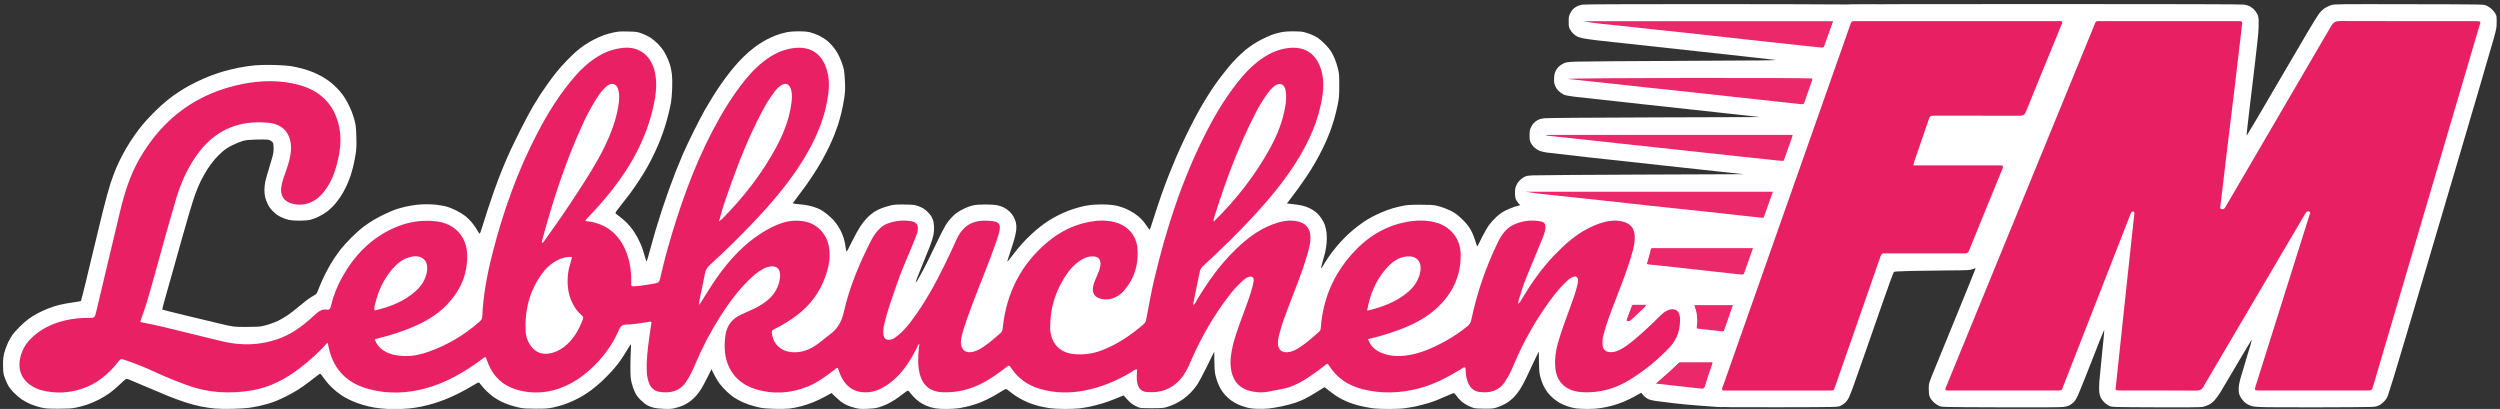 <?xml version="1.0" encoding="UTF-8"?>
<!-- Generated by Pixelmator Pro 3.5.11 -->
<svg width="4860" height="795" viewBox="0 0 4860 795" xmlns="http://www.w3.org/2000/svg">
    <rect x="0" y="0" width="4860" height="795" fill="#333333" stroke="none"/>
    <g id="FM-trail">
        <path id="FM-trail-outline" fill="#ffffff" fill-rule="evenodd" stroke="none" d="M 3231.866 688.486 L 3077.999 687.489 L 3044.001 656.619 L 3010.004 625.749 L 3010.002 518.963 C 3010 412.178 3010 412.178 3005.003 411.561 C 3002.255 411.222 2996.293 410.489 2991.753 409.932 C 2987.214 409.374 2979.459 408.242 2974.521 407.415 C 2969.148 406.515 2963.926 404.956 2961.52 403.533 C 2959.309 402.225 2955.85 399.431 2953.834 397.323 C 2951.818 395.215 2949.146 391.736 2947.897 389.591 C 2946.192 386.663 2945.518 383.65 2945.196 377.5 C 2944.896 371.791 2945.256 367.62 2946.385 363.736 C 2947.289 360.628 2949.71 356.025 2951.861 353.327 C 2953.982 350.667 2958.29 346.952 2961.435 345.072 C 2966.904 341.802 2967.725 341.621 2980.326 340.91 C 2987.571 340.502 3082.599 339.82 3191.499 339.397 L 3389.499 338.626 L 3272.236 325.928 C 3207.74 318.944 3123.591 309.767 3085.235 305.535 C 3046.88 301.304 3011.271 297.203 3006.105 296.423 C 3000.938 295.643 2994.346 293.923 2991.457 292.6 C 2988.567 291.277 2984.345 288.337 2982.075 286.067 C 2979.805 283.797 2976.946 279.88 2975.722 277.363 C 2973.889 273.592 2973.498 271.076 2973.498 263.064 C 2973.498 254.894 2973.881 252.522 2975.896 248.213 C 2977.215 245.393 2979.53 241.586 2981.041 239.754 C 2982.551 237.922 2986.088 235.171 2988.9 233.64 C 2992.595 231.629 2996.441 230.58 3002.756 229.861 C 3008.084 229.254 3091.539 228.616 3216.497 228.225 L 3421.497 227.585 L 3364.747 221.284 C 3333.534 217.818 3255.909 209.357 3192.247 202.482 C 3128.584 195.606 3069.104 189.049 3060.069 187.912 C 3047.698 186.354 3042.483 185.256 3038.945 183.464 C 3036.362 182.154 3032.197 179.032 3029.69 176.525 C 3026.785 173.621 3024.346 169.885 3022.968 166.228 C 3021.197 161.531 3020.876 158.933 3021.2 151.909 C 3021.514 145.095 3022.166 142.163 3024.364 137.67 C 3025.987 134.351 3028.893 130.568 3031.393 128.52 C 3033.737 126.599 3037.869 124.039 3040.575 122.831 C 3044.758 120.964 3048.21 120.516 3063.621 119.844 C 3073.59 119.409 3166.965 118.717 3271.121 118.307 C 3431.724 117.674 3458.9 117.367 3449.995 116.289 C 3444.22 115.59 3404.734 111.176 3362.247 106.48 C 3319.761 101.784 3249.336 94.12 3205.747 89.449 C 3162.158 84.778 3117.045 79.846 3105.494 78.488 C 3093.944 77.131 3081.119 75.286 3076.994 74.388 C 3072.869 73.491 3067.788 71.89 3065.703 70.831 C 3063.618 69.772 3060.119 67.113 3057.927 64.922 C 3055.736 62.731 3052.942 58.879 3051.719 56.362 C 3049.885 52.591 3049.494 50.075 3049.494 42.062 C 3049.494 33.893 3049.877 31.521 3051.892 27.212 C 3053.212 24.392 3055.526 20.585 3057.037 18.753 C 3058.547 16.921 3061.981 14.225 3064.668 12.763 C 3067.355 11.3 3072.465 9.631 3076.023 9.054 C 3080.397 8.344 3152.786 8 3299.493 7.993 C 3418.843 7.988 3546.531 8.281 3583.243 8.645 L 3649.993 9.307 L 3649.994 33.143 L 3649.994 56.979 L 3622.076 56.979 L 3594.158 56.98 L 3591.419 65.23 C 3589.913 69.767 3587.122 77.755 3585.218 82.98 C 3583.313 88.205 3580.41 95.76 3578.765 99.77 C 3576.848 104.445 3574 109.002 3570.825 112.476 C 3568.06 115.502 3563.585 119.01 3560.685 120.426 C 3557.831 121.819 3553.245 123.227 3550.495 123.555 C 3547.745 123.883 3544.912 124.331 3544.198 124.552 C 3543.359 124.812 3544.643 127.049 3547.832 130.88 C 3550.544 134.139 3553.549 138.862 3554.509 141.375 C 3555.913 145.052 3556.162 148.05 3555.784 156.713 C 3555.345 166.753 3554.858 168.832 3548.575 187.481 C 3544.869 198.481 3540.527 210.236 3538.926 213.604 C 3537.326 216.971 3534.253 221.49 3532.097 223.645 C 3529.942 225.801 3525.983 228.76 3523.299 230.22 C 3520.616 231.681 3516.188 233.411 3513.459 234.065 C 3510.73 234.719 3507.969 235.391 3507.323 235.558 C 3506.661 235.728 3507.562 237.36 3509.381 239.289 C 3511.159 241.174 3513.938 245.253 3515.555 248.353 C 3518.249 253.513 3518.491 254.812 3518.419 263.735 C 3518.345 272.993 3518.01 274.469 3511.733 293.198 C 3508.099 304.043 3503.28 316.855 3501.023 321.67 C 3498.165 327.77 3495.433 331.859 3492.012 335.156 C 3489.312 337.759 3485.392 340.749 3483.301 341.801 C 3481.21 342.853 3477.189 344.296 3474.367 345.007 C 3469.235 346.3 3469.235 346.3 3473.574 351.627 C 3476.047 354.663 3478.577 359.189 3479.457 362.15 C 3480.305 365.007 3481 370.093 3481 373.451 C 3481 378.109 3479.845 382.987 3476.132 394.019 C 3473.454 401.974 3469.157 414.107 3466.582 420.982 C 3464.007 427.857 3460.46 435.908 3458.7 438.873 C 3456.941 441.838 3453.324 445.999 3450.664 448.121 C 3447.514 450.633 3443.33 452.705 3438.664 454.063 C 3434.724 455.211 3430.903 456.336 3430.172 456.565 C 3429.261 456.85 3429.968 458.294 3432.417 461.156 C 3434.383 463.452 3436.979 467.372 3438.187 469.866 C 3439.708 473.008 3440.513 476.897 3440.809 482.533 C 3441.158 489.18 3440.764 492.292 3438.654 499.574 C 3437.234 504.474 3433.803 514.783 3431.029 522.483 C 3428.256 530.183 3424.203 540.127 3422.022 544.581 C 3419.535 549.659 3416.441 554.167 3413.724 556.672 C 3411.341 558.869 3408.673 561.075 3407.794 561.575 C 3406.367 562.387 3406.175 568.306 3405.981 617.483 C 3405.863 647.733 3405.529 675.971 3405.241 680.233 L 3404.718 687.983 L 3380.978 687.984 L 3357.238 687.984 L 3359.747 694.195 C 3361.983 699.732 3362.198 701.389 3361.723 709.445 C 3361.335 716.035 3360.188 721.6 3357.49 729.984 C 3355.454 736.309 3352.211 745.759 3350.283 750.984 C 3348.355 756.209 3345.559 763.072 3344.069 766.234 C 3341.361 771.984 3341.361 771.984 3352.267 771.984 C 3358.601 771.984 3363.033 772.376 3362.84 772.919 C 3362.656 773.433 3361.475 775.24 3360.215 776.934 C 3358.562 779.156 3358.284 780.123 3359.215 780.403 C 3359.926 780.616 3362.531 781.201 3365.007 781.702 C 3369.507 782.613 3369.507 782.613 3365.745 784.271 C 3363.677 785.183 3359.177 787.13 3355.746 788.596 C 3352.314 790.063 3348.832 791.371 3348.007 791.504 C 3347.182 791.637 3341.669 791.355 3335.756 790.879 C 3329.843 790.403 3315.082 789.331 3302.954 788.497 C 3290.825 787.663 3269.113 785.628 3254.704 783.973 C 3240.296 782.319 3224.055 780.287 3218.614 779.459 C 3213.173 778.632 3206.753 777.083 3204.346 776.019 C 3201.94 774.954 3197.771 771.825 3195.083 769.065 C 3192.383 766.294 3189.369 761.907 3188.351 759.267 C 3187.023 755.826 3186.506 751.825 3186.506 744.987 C 3186.506 736.298 3186.755 735.06 3189.426 730.487 C 3191.031 727.737 3196.656 721.289 3201.925 716.159 C 3207.194 711.028 3216.087 702.703 3221.686 697.658 L 3231.866 688.486 Z"/>
        <path id="path1" fill="#ea286a" stroke="none" d="M 3309.086 755.588 C 3308.705 755.59 3308.292 755.568 3307.846 755.516 C 3278.276 752.076 3248.626 748.946 3218.986 745.727 C 3233.326 732.176 3247.785 719.975 3261.225 706.625 C 3262.883 704.968 3265.164 704.087 3267.506 704.195 C 3288.096 704.195 3308.676 704.196 3328.916 704.195 C 3329.729 705.963 3329.729 707.996 3328.916 709.764 C 3324.156 723.237 3319.385 736.707 3314.605 750.174 C 3313.572 753.074 3312.77 755.563 3309.086 755.588 Z M 3347.979 644.18 C 3347.586 644.175 3347.172 644.145 3346.734 644.094 C 3332.204 642.364 3317.665 640.825 3303.145 639.096 C 3300.745 638.806 3296.964 639.016 3298.094 634.846 C 3301.884 620.846 3297.153 607.905 3293.953 594.725 C 3293.883 594.435 3294.093 594.084 3294.312 593.154 L 3369.893 593.123 C 3364.183 609.343 3358.725 624.625 3353.465 639.975 C 3352.406 643.046 3350.726 644.211 3347.979 644.18 Z M 3165.783 624.287 C 3162.403 624.287 3160.533 623.078 3161.863 619.508 C 3164.743 611.728 3167.864 604.018 3170.764 596.268 C 3171.674 593.878 3173.093 592.437 3175.863 592.467 C 3183.713 592.567 3191.513 592.518 3200.613 592.518 C 3197.613 597.698 3193.903 600.517 3190.703 603.607 C 3184.763 609.408 3178.603 614.967 3172.533 620.607 C 3170.603 622.417 3168.803 624.327 3165.783 624.287 Z M 3407.921 482.333 C 3407.671 484.653 3407.761 486.023 3407.352 487.213 C 3402.532 501.023 3397.532 514.783 3392.812 528.623 C 3391.422 532.683 3389.552 534.273 3384.873 533.744 C 3333.652 527.914 3282.412 522.335 3231.172 516.746 C 3223.232 515.876 3215.282 515.166 3207.342 514.327 C 3201.182 513.677 3200.872 513.327 3202.202 507.807 C 3203.832 501.027 3205.992 494.347 3207.261 487.497 C 3208.072 483.177 3210.261 482.257 3214.102 482.326 C 3223.102 482.476 3232.102 482.326 3241.102 482.326 L 3407.951 482.323 Z M 3447.76 372.782 C 3442.07 388.963 3436.64 404.273 3431.331 419.633 C 3430.091 423.233 3427.92 423.633 3424.4 423.263 C 3386.687 419.023 3348.967 414.891 3311.24 410.865 C 3277.48 407.245 3243.7 403.796 3209.94 400.147 C 3176.18 396.497 3142.45 392.638 3108.7 388.978 C 3074.95 385.319 3041.16 381.829 3007.4 378.22 C 2993.53 376.74 2979.669 375.151 2965.83 372.791 Z M 3006.358 262.36 L 3484.868 262.352 C 3486.608 265.412 3484.868 267.752 3484.008 270.152 C 3479.948 281.772 3475.852 293.382 3471.718 304.982 C 3468.839 313.052 3468.779 313.282 3460.638 312.462 C 3438.119 310.213 3415.638 307.773 3393.098 305.353 C 3365.298 302.36 3337.498 299.361 3309.698 296.355 L 3225.308 287.196 C 3198.168 284.257 3171.028 281.327 3143.888 278.408 C 3115.414 275.322 3086.951 272.229 3058.498 269.129 C 3040.988 267.239 3023.498 265.42 3005.948 263.57 Z M 3523.176 152.701 C 3523.676 154.303 3523.583 156.031 3522.916 157.571 C 3518.586 170.511 3513.916 183.351 3510.057 196.421 C 3508.467 201.751 3505.817 203.071 3500.697 202.422 C 3485.156 200.592 3469.587 199.112 3454.027 197.422 C 3426.24 194.403 3398.45 191.363 3370.656 188.304 C 3342.203 185.191 3313.75 182.088 3285.296 178.995 C 3257.826 175.996 3230.346 173.186 3202.886 170.217 C 3174.756 167.217 3146.646 164.028 3118.516 160.988 C 3095.056 158.449 3071.586 155.989 3047.426 153.429 C 3055.316 151.259 3512.156 150.701 3523.176 152.701 Z M 3563.854 41.23 C 3557.934 58.04 3552.494 73.341 3547.175 88.681 C 3545.905 92.321 3543.315 92.681 3540.075 92.361 C 3531.465 91.441 3522.845 90.671 3514.245 89.741 C 3472.245 85.202 3430.245 80.639 3388.244 76.053 C 3348.244 71.664 3308.244 67.115 3268.174 62.776 C 3228.474 58.466 3188.724 54.607 3149.054 50.018 C 3125.664 47.308 3102.054 45.948 3077.234 41.239 Z"/>
    </g>
    <g id="FM">
        <path id="FM-outline" fill="#ffffff" fill-rule="evenodd" stroke="none" d="M 3459.507 791.685 C 3362.434 791.861 3345.732 791.681 3341.007 790.41 C 3337.982 789.596 3333.032 787.419 3330.007 785.573 C 3326.645 783.522 3323.044 780.155 3320.744 776.913 C 3318.675 773.995 3316.486 769.781 3315.879 767.547 C 3315.261 765.27 3314.981 759.528 3315.242 754.485 C 3315.657 746.45 3316.621 742.802 3324.226 720.485 C 3328.912 706.734 3354.402 633.946 3380.87 558.733 C 3407.34 483.519 3452.132 356.394 3480.408 276.231 C 3508.685 196.068 3539.107 110.006 3548.013 84.981 C 3556.919 59.956 3565.549 36.221 3567.19 32.239 C 3568.934 28.005 3572.025 22.937 3574.631 20.039 C 3577.082 17.312 3581.429 13.944 3584.291 12.554 C 3587.152 11.165 3592.643 9.537 3596.493 8.938 C 3601.455 8.165 3712.989 7.854 3979.493 7.867 C 4235.931 7.881 4357.656 8.219 4362.294 8.932 C 4366.034 9.507 4370.892 10.894 4373.089 12.015 C 4375.286 13.136 4378.778 15.584 4380.851 17.456 C 4382.922 19.328 4385.923 23.246 4387.519 26.163 C 4390.02 30.735 4390.475 32.79 4390.817 41.07 C 4391.036 46.352 4390.704 56.927 4390.078 64.57 C 4389.453 72.213 4386.466 99.277 4383.44 124.713 C 4380.414 150.148 4375.478 191.549 4372.471 216.713 C 4369.463 241.877 4367.138 262.877 4367.304 263.38 C 4367.47 263.882 4376.858 248.582 4388.165 229.379 C 4399.472 210.177 4423.69 168.815 4441.983 137.465 C 4460.276 106.115 4481.718 69.587 4489.634 56.293 C 4497.548 42.998 4506.063 29.409 4508.555 26.095 C 4511.17 22.615 4515.655 18.352 4519.168 16.006 C 4522.515 13.771 4528.232 11.039 4531.873 9.934 C 4538.39 7.957 4540.762 7.93 4683.493 8.192 C 4828.493 8.458 4828.493 8.458 4833.414 10.728 C 4836.12 11.975 4840.224 14.545 4842.535 16.439 C 4844.845 18.331 4848.256 22.249 4850.114 25.145 C 4853.474 30.378 4853.494 30.478 4853.494 42.433 C 4853.494 53.995 4853.274 55.248 4847.796 74.958 C 4844.662 86.233 4831.28 132.248 4818.06 177.212 C 4804.839 222.177 4782.989 296.314 4769.506 341.961 C 4756.022 387.609 4733.082 465.237 4718.527 514.468 C 4703.974 563.699 4685.276 626.813 4676.978 654.72 C 4668.68 682.628 4657.893 718.537 4653.006 734.519 C 4648.121 750.501 4643.123 766.248 4641.902 769.512 C 4640.319 773.742 4638.074 777.054 4634.087 781.042 C 4630.276 784.853 4626.581 787.406 4622.5 789.049 C 4616.507 791.462 4616.507 791.462 4512.007 791.81 C 4454.532 792.001 4400.982 791.745 4393.007 791.24 C 4380.432 790.444 4377.679 789.949 4372.272 787.515 C 4368.322 785.736 4364.365 782.919 4361.471 779.825 C 4358.958 777.139 4355.805 772.585 4354.464 769.704 C 4352.521 765.53 4352.025 762.843 4352.022 756.467 C 4352.02 750.792 4352.868 745.27 4354.941 737.467 C 4356.549 731.417 4362.423 711.698 4367.995 693.647 C 4373.566 675.596 4377.985 660.429 4377.814 659.941 C 4377.644 659.454 4365.165 680.072 4350.084 705.761 C 4335.003 731.449 4319.928 756.923 4316.585 762.369 C 4313.242 767.814 4308.103 774.894 4305.165 778.101 C 4301.712 781.871 4297.647 785.001 4293.666 786.957 C 4290.278 788.62 4285.032 790.468 4282.007 791.064 C 4278.236 791.806 4249.626 792.04 4191.007 791.809 C 4105.507 791.471 4105.507 791.471 4100.007 788.844 C 4096.982 787.398 4092.632 784.248 4090.341 781.844 C 4088.049 779.439 4085.194 775.563 4083.995 773.232 C 4082.796 770.9 4081.433 765.95 4080.967 762.232 C 4080.473 758.297 4080.529 749.828 4081.1 741.971 C 4081.64 734.546 4084.098 709.346 4086.561 685.971 C 4089.025 662.596 4090.901 642.796 4090.731 641.971 C 4090.562 641.146 4086.483 650.476 4081.668 662.703 C 4076.853 674.931 4066.146 702.156 4057.875 723.204 C 4049.604 744.251 4041.069 765.26 4038.908 769.89 C 4036.476 775.102 4033.443 779.769 4030.948 782.143 C 4028.731 784.252 4025.16 786.874 4023.013 787.969 C 4020.865 789.065 4016.048 790.458 4012.307 791.065 C 4007.54 791.838 3970.98 792.064 3890.007 791.822 C 3774.507 791.477 3774.507 791.477 3768.947 788.869 C 3765.889 787.435 3761.098 783.973 3758.301 781.176 C 3755.321 778.196 3752.448 774.1 3751.361 771.284 C 3749.978 767.699 3749.506 763.808 3749.506 755.977 C 3749.506 745.477 3749.506 745.477 3759.678 720.477 C 3765.272 706.727 3785.867 656.372 3805.444 608.578 C 3825.021 560.783 3840.914 521.554 3840.761 521.401 C 3840.608 521.248 3837.788 522.094 3834.493 523.281 C 3828.771 525.341 3826.643 525.449 3787.002 525.695 C 3764.177 525.836 3731.451 526.3 3714.278 526.725 C 3688.58 527.361 3682.789 527.763 3681.553 528.999 C 3680.727 529.825 3672.394 552.434 3663.035 579.242 C 3653.675 606.05 3637.418 652.62 3626.907 682.732 C 3616.396 712.843 3605.335 744.23 3602.326 752.48 C 3599.317 760.73 3595.699 769.907 3594.287 772.874 C 3592.874 775.841 3589.938 780.049 3587.76 782.226 C 3585.584 784.403 3581.261 787.376 3578.155 788.832 C 3572.507 791.48 3572.507 791.48 3459.507 791.685 Z"/>
        <path id="FM-text" fill="#e91f64" stroke="none" d="M 4268.529 759.34 C 4268.271 759.342 4268.01 759.341 4267.746 759.338 C 4219.746 758.899 4171.746 759.1 4123.746 759.141 C 4110.106 759.141 4112.496 758.391 4113.506 748.531 C 4117.095 713.411 4120.946 678.321 4124.695 643.221 C 4127.661 615.414 4130.619 587.598 4133.572 559.771 C 4137.272 525.338 4140.988 490.904 4144.721 456.471 C 4146.151 443.231 4147.62 429.99 4149.02 416.75 C 4149.219 414.87 4150.02 412.51 4147.609 411.5 C 4144.689 410.3 4143.401 412.501 4142.391 414.711 C 4141.561 416.521 4140.861 418.4 4140.131 420.26 C 4097.366 529.72 4054.591 639.179 4011.807 748.633 C 4007.567 759.473 4009.987 759.123 3997.137 759.123 C 3928.81 759.124 3860.477 759.126 3792.137 759.127 C 3788.847 759.107 3785.517 759.776 3781.797 758.076 C 3781.627 753.926 3783.537 751.076 3784.797 748.076 C 3879.939 515.768 3975.134 283.479 4070.383 51.211 C 4075.053 39.821 4072.873 41.032 4085.383 41.021 C 4172.716 41.02 4260.049 41.019 4347.383 41.018 C 4348.383 41.018 4349.383 41.018 4350.383 41.018 C 4359.563 41.137 4359.384 41.126 4358.285 50.576 C 4353.286 92.576 4348.417 134.576 4343.387 176.576 C 4338.388 218.236 4333.238 259.877 4328.219 301.527 C 4324.219 334.587 4320.3 367.653 4316.461 400.727 C 4316.241 402.597 4315.029 405.037 4317.529 405.967 C 4320.029 406.897 4322.92 407.198 4324.811 404.578 C 4326.371 402.418 4327.609 400.036 4328.949 397.736 C 4396.581 282.169 4464.129 166.547 4531.594 50.873 C 4536.143 43.043 4541.034 40.793 4549.664 40.873 C 4636.324 41.192 4722.984 41.091 4809.664 41.039 C 4825.394 41.039 4822.542 41.409 4819.133 53.039 C 4750.717 285.087 4682.274 517.151 4613.805 749.232 C 4610.905 759.073 4610.917 759.123 4601.277 759.123 L 4393.277 759.127 C 4382.277 759.127 4382.275 759.076 4385.715 748.016 C 4419.9 639.435 4454.093 530.854 4488.291 422.273 C 4488.891 420.373 4489.47 418.465 4490.07 416.555 C 4490.67 414.645 4492.161 412.554 4489.561 411.404 C 4487.374 410.287 4484.703 410.853 4483.16 412.764 C 4481.616 414.932 4480.208 417.194 4478.941 419.535 C 4414.37 529.176 4349.805 638.824 4285.246 748.479 C 4285.059 748.753 4284.892 749.039 4284.746 749.338 C 4281.84 756.943 4276.531 759.283 4268.529 759.34 Z M 3353.047 759.268 C 3351.381 759.271 3349.702 759.135 3348.027 758.385 C 3346.947 754.385 3349.227 751.234 3350.387 747.934 C 3395.665 619.2 3440.995 490.488 3486.379 361.801 C 3522.657 258.827 3558.94 155.864 3595.225 52.91 C 3596.002 51.068 3596.67 49.181 3597.225 47.26 C 3598.225 42.6 3600.864 40.421 3605.744 41.061 C 3607.409 41.171 3609.079 41.169 3610.744 41.059 C 3740.077 41.056 3869.381 41.055 3998.654 41.053 C 4001.924 41.053 4005.274 40.444 4008.424 41.684 C 4010.174 44.244 4008.244 46.242 4007.424 48.242 C 3984.365 104.622 3961.126 160.944 3938.287 217.414 C 3935.817 223.524 3932.508 224.995 3926.418 224.975 C 3871.768 224.766 3817.118 224.846 3762.418 224.857 C 3752.038 224.858 3752.027 224.857 3748.627 234.717 C 3739.727 260.517 3730.848 286.323 3721.988 312.137 C 3721.168 314.857 3720.508 317.718 3719.508 321.508 L 3892.258 321.504 C 3894.868 324.594 3893.369 326.675 3892.539 328.705 C 3870.97 381.385 3849.24 434.005 3827.951 486.795 C 3825.552 492.735 3821.781 492.637 3817.031 492.627 C 3768.365 492.628 3719.698 492.628 3671.031 492.629 C 3669.035 492.795 3667.028 492.795 3665.031 492.629 C 3659.181 491.629 3656.961 494.629 3655.201 499.799 C 3644.872 530.029 3634.203 560.15 3623.684 590.32 C 3605.018 643.741 3586.375 697.16 3567.756 750.58 C 3564.666 759.45 3565.757 759.211 3556.027 759.211 C 3489.361 759.212 3422.694 759.214 3356.027 759.215 C 3355.041 759.215 3354.046 759.266 3353.047 759.268 Z"/>
    </g>
    <g id="Lebkuchen">
        <path id="Lebkuchen-outline" fill="#ffffff" fill-rule="evenodd" stroke="none" d="M 2501.726 395.499 C 2511.626 396.669 2518.141 397.459 2522.592 398.009 C 2527.042 398.56 2533.948 400.12 2537.937 401.477 C 2541.927 402.834 2547.51 405.37 2550.345 407.112 C 2553.181 408.855 2557.416 411.849 2559.758 413.766 C 2562.099 415.682 2566.118 420.414 2568.689 424.281 C 2571.259 428.147 2574.374 434.096 2575.609 437.5 C 2576.845 440.904 2578.306 447.72 2578.856 452.647 C 2579.502 458.436 2579.524 465.437 2578.916 472.435 C 2578.399 478.391 2577.054 486.916 2575.928 491.381 C 2574.801 495.845 2572.511 504.139 2570.838 509.811 C 2569.165 515.484 2568.129 520.434 2568.536 520.811 C 2568.943 521.189 2569.442 521.048 2569.645 520.498 C 2569.848 519.948 2572.836 514.998 2576.284 509.497 C 2579.733 503.997 2585.779 495.222 2589.721 489.997 C 2593.663 484.772 2600.759 476.222 2605.488 470.997 C 2610.218 465.772 2618.006 457.949 2622.795 453.614 C 2627.583 449.278 2634.876 443.17 2639.001 440.041 C 2643.126 436.911 2649.2 432.551 2652.5 430.351 C 2655.801 428.151 2662.325 424.29 2667 421.771 C 2671.676 419.252 2680.371 415.117 2686.325 412.581 C 2692.278 410.045 2701.627 406.64 2707.099 405.014 C 2712.572 403.388 2721.786 401.144 2727.575 400.026 C 2736.269 398.348 2742.104 397.995 2761.093 397.994 C 2778.135 397.994 2786.079 398.403 2791.792 399.575 C 2796.031 400.444 2804 402.911 2809.5 405.056 C 2815 407.202 2822.388 410.653 2825.917 412.725 C 2829.447 414.797 2836.08 420.025 2840.657 424.342 C 2845.235 428.659 2851.078 434.959 2853.642 438.342 C 2856.206 441.725 2859.812 447.73 2861.656 451.686 C 2863.5 455.642 2866.18 462.617 2867.611 467.186 C 2869.041 471.754 2870.559 476.392 2870.983 477.492 C 2871.697 479.346 2871.873 479.272 2873.389 476.492 C 2874.289 474.842 2878.163 467.128 2881.998 459.349 C 2885.833 451.571 2891.598 441.671 2894.81 437.349 C 2898.022 433.028 2904.253 426.117 2908.657 421.992 C 2914.071 416.92 2919.582 412.958 2925.678 409.754 C 2930.636 407.149 2939.597 403.427 2945.591 401.484 C 2951.585 399.542 2960.753 397.449 2965.965 396.834 C 2971.387 396.195 2980.001 395.994 2986.101 396.364 C 2991.965 396.72 3000.295 397.915 3004.613 399.019 C 3008.931 400.123 3014.885 402.481 3017.844 404.258 C 3020.803 406.036 3024.969 409.46 3027.102 411.869 C 3029.234 414.277 3032.12 418.579 3033.515 421.429 C 3034.909 424.279 3036.328 428.962 3036.669 431.836 C 3037.009 434.709 3037.563 436.932 3037.899 436.775 C 3038.236 436.618 3041.884 434.086 3046.006 431.148 C 3050.128 428.21 3057.688 423.332 3062.805 420.307 C 3067.922 417.283 3075.841 413.059 3080.403 410.921 C 3084.964 408.784 3093.377 405.476 3099.098 403.571 C 3104.819 401.666 3113.491 399.293 3118.37 398.298 C 3124.052 397.138 3131.6 396.488 3139.37 396.488 C 3146.767 396.488 3154.743 397.143 3159.811 398.168 C 3164.944 399.206 3171.76 401.618 3177.64 404.478 C 3184.815 407.969 3188.708 410.658 3193.448 415.398 C 3197.972 419.921 3201.007 424.223 3204.259 430.718 C 3207.259 436.71 3209.199 442.228 3210.026 447.118 C 3210.834 451.896 3211.074 459.231 3210.708 467.987 C 3210.276 478.317 3209.443 484.23 3207.157 493.175 C 3205.514 499.604 3200.803 514.904 3196.688 527.175 C 3192.573 539.447 3184.622 561.637 3179.021 576.487 C 3173.419 591.337 3166.434 610.01 3163.499 617.983 C 3160.563 625.955 3158.341 632.657 3158.56 632.876 C 3158.779 633.095 3162.434 630.172 3166.684 626.381 C 3170.933 622.589 3180.506 613.695 3187.957 606.616 C 3195.407 599.536 3205.143 590.535 3209.591 586.613 C 3214.039 582.69 3220.033 578.2 3222.91 576.634 C 3225.787 575.068 3230.544 572.942 3233.481 571.909 C 3236.418 570.877 3241.934 569.549 3245.738 568.959 C 3250.456 568.227 3254.611 568.201 3258.814 568.878 C 3262.202 569.423 3267.904 571.268 3271.485 572.977 C 3275.066 574.686 3280.696 578.584 3283.997 581.64 C 3288.206 585.537 3291.044 589.329 3293.5 594.34 C 3295.694 598.817 3297.432 604.311 3298.154 609.053 C 3298.866 613.732 3299.069 621.559 3298.684 629.553 C 3298.343 636.666 3297.424 645.034 3296.644 648.149 C 3295.864 651.264 3294.213 656.889 3292.976 660.649 C 3291.739 664.409 3289.601 669.735 3288.225 672.485 C 3286.849 675.235 3283.448 680.86 3280.668 684.985 C 3277.889 689.11 3271.315 696.937 3266.06 702.378 C 3260.805 707.818 3251.848 716.491 3246.155 721.651 C 3240.463 726.811 3232.001 734.06 3227.353 737.759 C 3222.703 741.459 3213.636 748.18 3207.203 752.695 C 3200.77 757.209 3192.806 762.326 3189.506 764.065 C 3186.206 765.805 3180.131 769.16 3176.006 771.522 C 3171.882 773.884 3163.601 777.9 3157.606 780.447 C 3151.611 782.994 3141.936 786.422 3136.106 788.065 C 3130.277 789.708 3120.107 791.937 3113.507 793.02 C 3105.482 794.336 3096.695 794.988 3086.981 794.988 C 3078.991 794.989 3068.822 794.534 3064.382 793.977 C 3059.943 793.42 3052.371 791.633 3047.556 790.006 C 3042.741 788.379 3036.035 785.491 3032.654 783.589 C 3029.273 781.688 3023.448 777.598 3019.71 774.501 C 3015.972 771.403 3010.843 766.084 3008.313 762.68 C 3005.782 759.275 3001.955 752.775 2999.808 748.234 C 2997.661 743.693 2994.999 735.818 2993.894 730.734 C 2992.333 723.557 2991.842 717.242 2991.694 702.49 L 2991.505 683.49 L 2986.411 693.49 C 2983.61 698.99 2978.271 710.241 2974.549 718.491 C 2970.825 726.741 2965.533 737.766 2962.787 742.991 C 2960.041 748.216 2955.726 755.641 2953.198 759.491 C 2950.67 763.341 2945.655 769.456 2942.054 773.08 C 2938.453 776.704 2931.991 781.723 2927.695 784.232 C 2923.399 786.742 2915.974 790.077 2911.195 791.644 C 2903.103 794.297 2901.404 794.492 2886.416 794.492 C 2876.646 794.492 2868.397 793.993 2865.416 793.222 C 2862.716 792.523 2857.357 790.412 2853.507 788.531 C 2849.657 786.65 2844.031 782.896 2841.007 780.188 C 2837.982 777.481 2833.707 772.729 2831.506 769.628 C 2828.547 765.458 2826.986 764.082 2825.506 764.341 C 2824.406 764.534 2818.798 766.826 2813.044 769.435 C 2807.29 772.044 2798.29 775.885 2793.044 777.971 C 2787.799 780.057 2778.756 783.122 2772.95 784.782 C 2767.144 786.443 2758.144 788.717 2752.95 789.836 C 2747.756 790.955 2738.355 792.583 2732.06 793.455 C 2724.695 794.475 2713.355 795.041 2700.266 795.041 C 2689.076 795.041 2676.002 794.56 2671.213 793.973 C 2666.425 793.385 2658.19 792.031 2652.914 790.963 C 2647.637 789.896 2639.537 787.924 2634.914 786.583 C 2630.29 785.241 2622.776 782.544 2618.217 780.591 C 2613.658 778.637 2606.683 775.153 2602.717 772.848 C 2598.751 770.544 2591.981 765.922 2587.672 762.578 C 2583.363 759.234 2578.785 755.648 2577.499 754.61 L 2575.16 752.722 L 2571.711 754.61 C 2569.814 755.648 2563.367 759.613 2557.384 763.421 C 2551.401 767.229 2542.232 772.5 2537.007 775.135 C 2531.781 777.77 2522.781 781.468 2517.007 783.353 C 2511.232 785.238 2499.982 788.151 2492.007 789.826 C 2484.032 791.501 2472.63 793.416 2466.668 794.082 C 2460.263 794.798 2450.651 795.055 2443.168 794.71 C 2433.838 794.279 2428.139 793.439 2421.507 791.516 C 2416.557 790.081 2409.63 787.571 2406.113 785.939 C 2402.597 784.307 2396.918 780.973 2393.495 778.53 C 2390.071 776.087 2385.117 771.706 2382.485 768.794 C 2379.854 765.883 2376.214 761.19 2374.396 758.366 C 2372.578 755.541 2369.529 749.457 2367.62 744.845 C 2365.711 740.233 2363.409 732.644 2362.504 727.981 C 2361.416 722.369 2360.8 713.414 2360.683 701.501 L 2360.505 683.501 L 2346.727 711.501 C 2339.149 726.902 2330.385 743.304 2327.25 747.95 C 2324.115 752.597 2318.39 759.597 2314.528 763.505 C 2310.666 767.413 2304.132 773.003 2300.007 775.927 C 2295.882 778.851 2288.906 782.971 2284.507 785.083 C 2280.107 787.195 2272.946 789.953 2268.594 791.213 C 2261.399 793.295 2258.656 793.503 2238.323 793.503 C 2215.963 793.504 2215.963 793.504 2207.493 789.169 C 2200.586 785.634 2197.663 783.346 2191.65 776.768 L 2184.276 768.701 L 2169.391 774.777 C 2161.205 778.118 2149.107 782.447 2142.507 784.397 C 2135.907 786.346 2125.332 789.051 2119.007 790.407 C 2112.682 791.763 2103.137 793.352 2097.796 793.939 C 2092.455 794.526 2079.983 795.006 2070.081 795.006 C 2059.352 795.006 2047.515 794.381 2040.791 793.458 C 2034.585 792.607 2025.007 790.746 2019.507 789.323 C 2014.007 787.901 2006.235 785.448 2002.236 783.874 C 1998.237 782.3 1991.937 779.476 1988.236 777.599 C 1984.535 775.721 1978.581 772.292 1975.006 769.979 C 1971.431 767.665 1966.131 763.754 1963.229 761.289 C 1960.326 758.824 1957.132 756.592 1956.131 756.331 C 1955.027 756.042 1951.006 758.008 1945.909 761.33 C 1941.287 764.341 1932.675 769.362 1926.769 772.487 C 1920.864 775.612 1911.684 779.945 1906.369 782.116 C 1901.054 784.287 1891.711 787.373 1885.606 788.975 C 1879.502 790.577 1869.889 792.6 1864.246 793.471 C 1858.602 794.342 1847.722 795.064 1840.067 795.075 C 1832.413 795.085 1823.155 794.572 1819.493 793.935 C 1815.832 793.297 1810.25 791.993 1807.088 791.035 C 1803.927 790.078 1798.151 787.62 1794.253 785.571 C 1790.356 783.523 1784.387 779.332 1780.989 776.257 C 1777.591 773.182 1772.964 768.22 1770.706 765.23 C 1768.448 762.24 1766.027 759.573 1765.325 759.304 C 1764.624 759.035 1760.552 761.635 1756.278 765.084 C 1752.004 768.532 1744.789 773.783 1740.246 776.752 C 1735.703 779.722 1728.181 783.935 1723.53 786.114 C 1718.88 788.294 1711.572 791.011 1707.291 792.154 C 1702.024 793.559 1695.066 794.398 1685.776 794.749 C 1674.012 795.194 1670.7 794.958 1662.664 793.101 C 1657.505 791.909 1649.964 789.342 1645.906 787.398 C 1641.848 785.453 1636.498 782.25 1634.017 780.279 C 1631.536 778.308 1626.579 773.852 1623.002 770.376 L 1616.498 764.055 L 1604.63 770.635 C 1598.102 774.254 1587.304 779.401 1580.634 782.074 C 1573.964 784.746 1563.107 788.325 1556.507 790.026 C 1549.907 791.728 1540.007 793.616 1534.507 794.222 C 1528.526 794.882 1516.669 795.095 1505.007 794.753 C 1490.719 794.333 1482.898 793.618 1475.745 792.076 C 1470.377 790.918 1461.827 788.579 1456.745 786.878 C 1451.664 785.176 1443.907 781.976 1439.507 779.766 C 1435.107 777.556 1429.02 774.06 1425.982 771.998 C 1422.943 769.936 1416.98 765.002 1412.732 761.035 C 1408.483 757.067 1402.234 750.153 1398.845 745.669 C 1395.456 741.186 1390.542 733.064 1387.925 727.619 L 1383.167 717.721 L 1375.493 733.12 C 1371.272 741.589 1365.859 751.668 1363.465 755.518 C 1361.071 759.368 1356.951 765.093 1354.31 768.239 C 1351.668 771.385 1346.672 776.216 1343.208 778.975 C 1339.744 781.733 1333.669 785.535 1329.708 787.422 C 1325.747 789.309 1318.392 791.85 1313.364 793.068 C 1305.409 794.995 1302.419 795.214 1290.364 794.754 C 1282.37 794.449 1274.041 793.544 1270.679 792.615 C 1267.473 791.73 1262.387 789.839 1259.376 788.415 C 1256.068 786.85 1250.781 782.787 1246.017 778.15 C 1239.645 771.948 1237.353 768.848 1234.071 761.998 C 1231.807 757.273 1229.013 749.126 1227.758 743.591 C 1225.817 735.033 1225.506 730.821 1225.505 713.091 C 1225.505 701.778 1225.874 687.121 1226.325 680.521 C 1227.022 670.326 1226.939 668.746 1225.774 670.021 C 1225.019 670.846 1221.359 676.612 1217.64 682.835 C 1213.922 689.058 1208.116 698.012 1204.739 702.733 C 1201.363 707.454 1194.262 716.088 1188.961 721.919 C 1183.659 727.75 1174.862 736.631 1169.411 741.654 C 1163.96 746.677 1155.385 753.877 1150.354 757.654 C 1145.324 761.432 1137.58 766.68 1133.145 769.318 C 1128.711 771.955 1120.903 776.082 1115.795 778.489 C 1110.686 780.896 1101.908 784.455 1096.287 786.4 C 1090.666 788.344 1080.991 790.967 1074.787 792.229 C 1065.094 794.201 1060.481 794.524 1042.007 794.524 C 1025.416 794.524 1018.338 794.111 1011.007 792.713 C 1005.782 791.717 996.839 789.348 991.134 787.45 C 985.428 785.551 977.152 782.121 972.742 779.827 C 968.333 777.533 962.131 773.746 958.961 771.413 C 955.791 769.079 950.105 764.253 946.325 760.688 C 942.545 757.122 937.665 751.696 935.479 748.629 C 933.045 745.211 930.925 743.199 930.006 743.432 C 929.181 743.64 923.556 746.826 917.506 750.512 C 911.456 754.197 899.981 760.489 892.006 764.493 C 884.031 768.497 872.302 773.829 865.941 776.341 C 859.58 778.853 849.064 782.519 842.574 784.486 C 836.083 786.454 825.312 789.158 818.639 790.497 C 811.966 791.835 801.782 793.392 796.007 793.958 C 790.232 794.524 781.232 795.118 776.007 795.277 C 770.782 795.437 760.207 795.272 752.507 794.91 C 744.807 794.548 733.332 793.318 727.007 792.177 C 720.682 791.036 710.886 788.729 705.238 787.051 C 699.591 785.373 690.928 782.258 685.989 780.129 C 681.05 777.999 673.608 774.312 669.452 771.934 C 665.296 769.556 657.983 764.398 653.201 760.472 C 648.419 756.546 641.99 750.453 638.914 746.932 C 635.839 743.412 631.601 738.056 629.496 735.031 C 627.392 732.006 624.92 728.718 624.003 727.723 C 622.406 725.993 622.087 726.107 616.59 730.367 C 613.43 732.816 605.758 738.689 599.54 743.419 C 593.322 748.149 583.906 754.74 578.614 758.066 C 573.323 761.392 563.484 766.877 556.75 770.255 C 550.016 773.633 540.811 777.853 536.293 779.633 C 531.776 781.413 524.126 783.988 519.293 785.355 C 514.461 786.722 507.32 788.547 503.426 789.411 C 499.531 790.274 491.881 791.678 486.426 792.53 C 480.97 793.382 466.382 794.368 454.007 794.72 C 439.703 795.128 426.589 794.936 418.007 794.194 C 410.582 793.552 397.915 791.689 389.857 790.053 C 381.8 788.417 367.85 784.631 358.857 781.639 C 349.864 778.646 334.857 773.089 325.506 769.288 C 316.156 765.488 296.356 757.145 281.506 750.748 C 266.656 744.352 252.403 738.341 249.833 737.391 C 245.16 735.664 245.16 735.664 233.767 746.601 C 227.5 752.616 218.128 760.56 212.94 764.254 C 207.751 767.948 198.244 773.7 191.811 777.036 C 185.379 780.373 174.804 784.833 168.312 786.948 C 161.819 789.062 152.007 791.636 146.507 792.666 C 138.566 794.154 131.762 794.54 113.463 794.54 C 92.946 794.54 89.274 794.284 79.963 792.2 C 74.212 790.912 65.296 788.11 60.15 785.972 C 55.005 783.833 47.076 779.61 42.532 776.587 C 37.899 773.504 30.689 767.307 26.117 762.477 C 19.75 755.751 16.997 751.859 13.545 744.704 C 11.114 739.665 8.398 732.676 7.508 729.174 C 6.4 724.814 5.897 718.51 5.912 709.174 C 5.931 697.94 6.38 693.782 8.466 685.542 C 9.858 680.042 13.047 671.292 15.552 666.098 C 18.057 660.903 22.065 653.928 24.46 650.597 C 26.854 647.267 33.024 640.373 38.171 635.278 C 43.317 630.183 50.979 623.433 55.197 620.277 C 59.416 617.122 67.287 612.203 72.69 609.347 C 78.093 606.49 87.062 602.327 92.621 600.097 C 98.18 597.867 107.853 594.686 114.116 593.028 C 120.379 591.371 132.467 589.11 140.977 588.003 C 149.488 586.897 156.791 585.652 157.206 585.237 C 157.621 584.822 161.303 570.77 165.389 554.011 C 169.476 537.251 176.703 507.114 181.451 487.039 C 186.198 466.964 194.373 433.214 199.616 412.039 C 204.86 390.863 211.771 365.663 214.973 356.038 C 218.176 346.413 223.114 333.138 225.947 326.538 C 228.779 319.938 234.249 308.511 238.1 301.144 C 241.952 293.777 248.898 281.952 253.535 274.866 C 258.173 267.779 265.33 257.541 269.44 252.113 C 273.55 246.685 281.706 236.996 287.563 230.581 C 293.421 224.166 304.348 213.291 311.847 206.415 C 319.345 199.538 330.768 190.227 337.23 185.724 C 343.693 181.221 352.922 175.147 357.738 172.227 C 362.555 169.307 372.764 163.794 380.424 159.977 C 388.085 156.16 400.181 150.766 407.305 147.989 C 414.429 145.213 426.359 141.157 433.816 138.977 C 441.273 136.796 455.052 133.455 464.435 131.552 C 474.486 129.514 487.864 127.603 496.995 126.902 C 506.56 126.168 520.729 125.945 533.995 126.319 C 545.82 126.653 560.093 127.642 565.712 128.517 C 571.332 129.392 581.471 131.626 588.244 133.482 C 595.017 135.338 604.706 138.645 609.776 140.831 C 614.846 143.016 622.284 146.687 626.305 148.988 C 630.327 151.288 636.705 155.484 640.479 158.31 C 644.254 161.137 650.411 166.549 654.163 170.338 C 657.914 174.126 663.193 180.177 665.895 183.784 C 668.596 187.392 672.925 194.36 675.513 199.269 C 678.102 204.179 681.758 212.01 683.638 216.672 C 685.518 221.335 688.207 229.735 689.612 235.34 C 691.786 244.01 692.25 248.586 692.724 266.022 C 693.173 282.594 692.942 288.81 691.515 298.522 C 690.545 305.126 688.456 315.93 686.874 322.53 C 685.292 329.13 682.587 338.58 680.863 343.53 C 679.139 348.48 675.546 357.195 672.879 362.897 C 670.211 368.599 665.455 377.132 662.31 381.859 C 659.164 386.587 653.931 393.545 650.68 397.322 C 647.429 401.1 641.334 406.924 637.135 410.266 C 632.936 413.608 625 418.527 619.5 421.198 C 614 423.868 606.35 426.716 602.501 427.525 C 598.328 428.403 590.048 428.997 582.001 428.997 C 573.996 428.997 565.703 428.405 561.629 427.542 C 557.849 426.741 551.005 424.27 546.418 422.05 C 540.253 419.066 536.23 416.19 530.99 411.023 C 525.793 405.897 522.988 402.097 520.482 396.782 C 518.602 392.795 516.374 386.851 515.531 383.573 C 514.689 380.295 514.009 373.77 514.021 369.073 C 514.033 364.376 514.899 356.708 515.946 352.033 C 516.993 347.358 519.921 337.008 522.453 329.033 C 524.984 321.058 528.213 310.121 529.627 304.729 C 531.667 296.952 532.126 293.161 531.849 286.397 C 531.514 278.265 531.35 277.737 528.311 275.022 C 526.282 273.209 523.471 271.927 520.573 271.492 C 518.07 271.117 508.029 271.024 498.26 271.285 C 484.505 271.654 478.693 272.239 472.498 273.879 C 468.098 275.044 459.07 278.679 452.437 281.955 C 443.806 286.219 438.125 289.859 432.465 294.752 C 428.115 298.514 421.432 305.179 417.616 309.563 C 413.799 313.948 407.575 322.26 403.785 328.035 C 399.994 333.81 394.022 344.385 390.514 351.535 C 387.006 358.685 382.119 370.16 379.654 377.035 C 377.19 383.91 372.003 400.336 368.128 413.536 C 364.254 426.736 357.717 449.461 353.602 464.036 C 349.487 478.611 342.685 502.911 338.487 518.036 C 334.288 533.161 327.248 558.06 322.841 573.366 C 318.434 588.672 315.092 601.459 315.414 601.78 C 315.736 602.102 336.138 607.245 360.752 613.21 C 385.365 619.174 416.529 626.637 430.004 629.794 C 454.504 635.534 454.504 635.534 478.512 635.534 C 494.654 635.533 504.648 635.095 509.012 634.196 C 512.583 633.46 519.554 631.561 524.504 629.975 C 529.454 628.389 537.104 625.342 541.504 623.204 C 545.904 621.065 553.554 616.592 558.504 613.263 C 563.454 609.933 571.93 603.457 577.339 598.871 C 582.749 594.284 590.826 587.734 595.289 584.315 C 599.751 580.895 606.039 576.692 609.262 574.974 C 613.341 572.8 615.545 570.891 616.515 568.691 C 617.281 566.953 619.694 560.961 621.876 555.374 C 624.058 549.788 629.333 538.327 633.598 529.906 C 637.863 521.486 644.84 509.406 649.102 503.063 C 653.363 496.72 659.906 487.706 663.642 483.031 C 667.377 478.355 676.299 468.643 683.467 461.448 C 690.636 454.253 701.135 444.922 706.799 440.714 C 712.463 436.507 721.238 430.602 726.299 427.592 C 731.36 424.583 741.125 419.432 748 416.146 C 754.875 412.86 764.361 408.829 769.079 407.189 C 773.797 405.548 782.797 403.066 789.079 401.672 C 795.36 400.279 804.87 398.664 810.211 398.083 C 815.551 397.503 824.326 397.031 829.711 397.036 C 835.095 397.04 843.55 397.506 848.5 398.07 C 853.45 398.634 861.441 400.018 866.257 401.146 C 871.932 402.475 879.146 405.277 886.757 409.109 C 893.216 412.361 901.414 417.396 904.974 420.3 C 908.535 423.203 914.085 428.717 917.308 432.552 C 920.531 436.388 925.043 442.856 927.334 446.926 C 929.626 450.996 931.951 454.298 932.501 454.264 C 933.051 454.23 935.126 448.845 937.111 442.296 C 939.097 435.748 943.519 421.692 946.937 411.06 C 950.356 400.428 956.436 382.458 960.449 371.127 C 964.462 359.796 971.462 341.3 976.004 330.025 C 980.546 318.75 988.16 301.2 992.925 291.025 C 997.689 280.85 1007.627 260.639 1015.009 246.113 C 1022.391 231.586 1032.133 213.503 1036.658 205.928 C 1041.184 198.353 1047.842 187.658 1051.455 182.16 C 1055.068 176.663 1061.688 167.071 1066.166 160.844 C 1070.644 154.618 1077.932 145.023 1082.362 139.523 C 1086.792 134.023 1095.609 124.173 1101.956 117.633 C 1108.302 111.094 1116.707 102.983 1120.632 99.609 C 1124.558 96.235 1131.681 90.845 1136.462 87.631 C 1141.243 84.417 1149.281 79.634 1154.324 77.002 C 1159.368 74.37 1167.812 70.616 1173.09 68.661 C 1178.367 66.705 1187.501 64.135 1193.387 62.95 C 1202.613 61.094 1206.461 60.859 1221.292 61.248 C 1237.984 61.685 1238.782 61.804 1248.201 65.254 C 1253.54 67.21 1261.042 70.893 1264.872 73.439 C 1268.702 75.985 1275.013 81.246 1278.898 85.13 C 1282.782 89.014 1288.019 95.495 1290.535 99.532 C 1293.052 103.57 1296.637 110.618 1298.502 115.196 C 1300.368 119.774 1302.602 126.219 1303.467 129.519 C 1304.333 132.819 1305.553 139.569 1306.179 144.519 C 1306.885 150.102 1307.094 160.354 1306.731 171.519 C 1306.409 181.419 1305.385 193.794 1304.456 199.019 C 1303.528 204.244 1301.27 214.595 1299.44 222.02 C 1297.61 229.445 1294.262 241.282 1292.001 248.324 C 1289.739 255.367 1285.502 267.067 1282.586 274.324 C 1279.669 281.582 1274.325 293.595 1270.712 301.02 C 1267.098 308.445 1261.385 319.43 1258.015 325.432 C 1254.646 331.433 1247.581 342.908 1242.315 350.932 C 1237.049 358.956 1228.9 370.696 1224.207 377.021 C 1219.513 383.346 1211.165 394.08 1205.656 400.874 C 1198.447 409.766 1195.901 413.598 1196.57 414.55 C 1197.082 415.277 1201.144 418.588 1205.598 421.907 C 1210.052 425.225 1216.418 430.851 1219.745 434.407 C 1223.073 437.964 1227.825 443.719 1230.306 447.197 C 1232.787 450.675 1236.709 457.03 1239.022 461.32 C 1241.335 465.609 1244.682 472.584 1246.46 476.819 C 1248.238 481.055 1251.196 490.039 1253.034 496.784 C 1254.872 503.528 1256.704 508.703 1257.106 508.284 C 1257.508 507.864 1260.381 498.07 1263.49 486.52 C 1266.599 474.97 1271.615 457.195 1274.636 447.02 C 1277.657 436.845 1283.081 419.52 1286.691 408.52 C 1290.3 397.52 1296.396 379.745 1300.237 369.02 C 1304.078 358.294 1310.349 341.655 1314.172 332.043 C 1317.995 322.43 1324.118 307.58 1327.778 299.042 C 1331.439 290.504 1340.835 270.694 1348.659 255.019 C 1356.482 239.344 1366.101 220.893 1370.033 214.018 C 1373.966 207.143 1380.822 195.668 1385.27 188.518 C 1389.718 181.368 1396.947 170.343 1401.335 164.018 C 1405.723 157.693 1413.368 147.343 1418.325 141.018 C 1423.282 134.692 1431.31 125.198 1436.165 119.919 C 1441.02 114.64 1449.302 106.54 1454.569 101.919 C 1459.836 97.298 1468.237 90.711 1473.237 87.281 C 1478.238 83.852 1486.275 79.008 1491.098 76.517 C 1495.921 74.026 1503.863 70.445 1508.747 68.558 C 1513.631 66.672 1522.268 64.183 1527.941 63.027 C 1535.667 61.452 1541.922 60.927 1552.874 60.935 C 1564.281 60.943 1569.252 61.394 1575.494 62.986 C 1579.894 64.107 1587.544 66.998 1592.494 69.409 C 1597.444 71.82 1604.179 75.987 1607.46 78.669 C 1610.74 81.351 1615.916 86.516 1618.96 90.146 C 1622.004 93.776 1626.186 99.798 1628.253 103.527 C 1630.32 107.256 1633.55 114.179 1635.431 118.91 C 1637.312 123.642 1639.563 130.889 1640.435 135.014 C 1641.306 139.139 1642.3 150.164 1642.642 159.514 C 1643.168 173.876 1642.936 178.764 1641.146 191.014 C 1639.982 198.989 1637.478 211.814 1635.583 219.514 C 1633.688 227.214 1630.708 237.789 1628.962 243.014 C 1627.215 248.239 1624.04 256.934 1621.905 262.337 C 1619.771 267.739 1615.3 277.864 1611.97 284.837 C 1608.641 291.809 1602.938 302.914 1599.297 309.514 C 1595.656 316.114 1588.796 327.59 1584.052 335.015 C 1579.307 342.44 1571.227 354.365 1566.095 361.515 C 1560.963 368.665 1553.329 378.912 1549.132 384.286 C 1544.934 389.659 1541.366 394.449 1541.202 394.93 C 1541.038 395.41 1544.188 396.103 1548.202 396.471 C 1552.216 396.838 1559.325 397.611 1564 398.188 C 1568.675 398.766 1576.1 400.366 1580.5 401.744 C 1584.9 403.122 1591.029 405.524 1594.12 407.081 C 1597.211 408.638 1603.061 412.566 1607.12 415.809 C 1611.179 419.053 1616.837 424.196 1619.692 427.238 C 1622.547 430.281 1626.902 435.891 1629.369 439.705 C 1631.837 443.519 1635.427 450.436 1637.348 455.077 C 1639.268 459.717 1641.526 467.114 1642.364 471.514 C 1643.203 475.914 1644.252 482.161 1644.695 485.396 C 1645.502 491.278 1645.502 491.278 1655.501 470.985 C 1661.001 459.824 1668.557 446.037 1672.291 440.347 C 1676.026 434.656 1682.156 426.926 1685.915 423.168 C 1689.673 419.409 1695.617 414.455 1699.124 412.158 C 1702.631 409.861 1708.977 406.637 1713.226 404.994 C 1717.476 403.35 1724.901 400.995 1729.726 399.759 C 1737.133 397.862 1741.148 397.512 1755.5 397.512 C 1765.761 397.511 1775.077 398.04 1779 398.846 C 1782.575 399.58 1788.539 401.773 1792.253 403.721 C 1796.588 405.994 1801.117 409.519 1804.906 413.569 C 1808.822 417.755 1811.561 421.833 1813.049 425.694 C 1814.495 429.443 1815.459 434.576 1815.763 440.134 C 1816.081 445.969 1815.688 451.465 1814.546 457.134 C 1813.617 461.741 1810.49 471.586 1807.595 479.011 C 1804.7 486.436 1797.278 504.795 1791.1 519.809 C 1784.922 534.824 1780.046 547.643 1780.264 548.297 C 1780.482 548.95 1781.829 547.691 1783.257 545.498 C 1784.685 543.305 1789.907 533.861 1794.862 524.511 C 1799.817 515.161 1808.003 498.736 1813.055 488.011 C 1818.107 477.286 1825.822 461.408 1830.199 452.727 C 1834.931 443.343 1840.486 434.013 1843.901 429.716 C 1847.061 425.74 1852.313 420.108 1855.573 417.201 C 1859.258 413.914 1865.693 409.838 1872.584 406.423 C 1879.949 402.773 1886.443 400.357 1891.94 399.22 C 1897.69 398.031 1904.987 397.509 1915.865 397.509 C 1924.793 397.509 1934.305 398.071 1938.008 398.818 C 1941.579 399.538 1947.316 401.429 1950.759 403.019 C 1954.201 404.61 1959.432 408.195 1962.384 410.986 C 1965.335 413.778 1969.11 418.637 1970.771 421.785 C 1972.433 424.932 1974.357 430.075 1975.046 433.212 C 1975.792 436.611 1976.059 441.662 1975.705 445.712 C 1975.379 449.45 1974.001 456.783 1972.643 462.008 C 1971.285 467.233 1967.639 478.933 1964.54 488.008 C 1961.441 497.083 1958.641 505.858 1958.317 507.508 C 1957.885 509.714 1960.516 506.8 1968.249 496.508 C 1974.036 488.808 1982.673 478.233 1987.445 473.008 C 1992.216 467.783 2000.48 459.521 2005.81 454.648 C 2011.14 449.775 2018.885 443.196 2023.022 440.027 C 2027.159 436.857 2033.993 432.013 2038.208 429.261 C 2042.423 426.51 2050.288 421.991 2055.686 419.221 C 2061.084 416.45 2070.225 412.301 2076 410.002 C 2081.775 407.703 2092.575 404.264 2100 402.36 C 2109.371 399.958 2117.477 398.61 2126.5 397.954 C 2133.65 397.434 2144.9 397.275 2151.5 397.601 C 2158.1 397.928 2167.153 399.029 2171.617 400.049 C 2176.082 401.069 2183.732 403.631 2188.618 405.743 C 2193.503 407.854 2201.1 412.011 2205.5 414.98 C 2209.9 417.949 2215.889 422.856 2218.808 425.885 C 2221.727 428.914 2226.384 434.792 2229.155 438.948 C 2231.927 443.103 2234.512 446.624 2234.9 446.771 C 2235.288 446.918 2238.841 436.69 2242.794 424.043 C 2246.748 411.395 2253.187 391.925 2257.102 380.775 C 2261.017 369.625 2267.391 352.403 2271.267 342.503 C 2275.142 332.603 2281.779 316.403 2286.015 306.503 C 2290.25 296.602 2297.856 279.849 2302.917 269.272 C 2307.978 258.696 2316.183 242.27 2321.151 232.772 C 2326.119 223.273 2333.915 209.202 2338.476 201.502 C 2343.037 193.802 2350.461 181.915 2354.975 175.088 C 2359.488 168.261 2367.2 157.353 2372.111 150.848 C 2377.023 144.343 2384.503 134.854 2388.733 129.761 C 2392.964 124.668 2400.701 116.278 2405.928 111.118 C 2411.154 105.957 2418.37 99.375 2421.962 96.492 C 2425.555 93.608 2431.87 88.999 2435.995 86.25 C 2440.12 83.501 2448.112 78.939 2453.756 76.111 C 2459.4 73.283 2467.367 69.639 2471.462 68.012 C 2475.556 66.386 2483.465 64.126 2489.038 62.99 C 2496.567 61.456 2503.008 60.92 2514.098 60.908 C 2524.05 60.896 2530.935 61.382 2534.759 62.366 C 2537.913 63.177 2543.782 65.063 2547.801 66.557 C 2551.82 68.05 2557.895 71.06 2561.301 73.246 C 2564.708 75.432 2571.32 81.142 2575.995 85.935 C 2580.67 90.728 2585.994 97.173 2587.825 100.255 C 2589.657 103.338 2592.735 109.513 2594.666 113.978 C 2596.596 118.442 2599.373 126.911 2600.835 132.796 C 2603.32 142.789 2603.496 144.985 2603.496 165.997 C 2603.496 186.739 2603.272 189.63 2600.625 202.997 C 2599.047 210.972 2595.98 223.572 2593.812 230.997 C 2591.643 238.422 2587.599 250.572 2584.825 257.997 C 2582.051 265.422 2576.26 278.698 2571.956 287.498 C 2567.653 296.298 2560.442 309.798 2555.933 317.498 C 2551.424 325.198 2544.283 336.673 2540.064 342.998 C 2535.845 349.323 2528.27 360.123 2523.231 366.998 C 2518.191 373.873 2511.291 383.099 2507.897 387.499 L 2501.726 395.499 Z"/>
        <path id="Lebkuchen-text" fill="#e92064" stroke="none" d="M 1359.643 592.419 C 1371.163 574.918 1381.503 556.678 1393.642 539.588 C 1417.642 505.918 1444.841 475.587 1480.061 453.216 C 1493.061 444.966 1506.501 437.756 1521.241 433.216 C 1535.262 428.699 1550.198 427.801 1564.661 430.605 C 1588.971 435.385 1607.381 455.134 1611.601 480.494 C 1614.942 500.554 1610.962 519.654 1604.282 538.314 C 1593.553 568.264 1575.283 592.835 1550.054 612.225 C 1536.527 622.515 1522.063 631.511 1506.854 639.096 C 1499.774 642.676 1499.854 642.796 1501.004 650.586 C 1503.805 669.336 1518.075 682.416 1537.555 684.455 C 1554.195 686.195 1569.195 681.775 1583.185 673.085 C 1593.975 666.374 1603.184 657.584 1613.384 650.084 C 1628.384 639.084 1636.184 625.254 1640.304 606.884 C 1651.303 557.883 1670.752 511.883 1693.611 467.283 C 1697.742 458.893 1703.245 451.251 1709.891 444.672 C 1714.021 440.672 1718.521 437.182 1723.891 435.142 C 1739.42 429.142 1755.49 427.142 1771.891 430.141 C 1781.821 431.971 1785.231 437.081 1784.151 447.231 C 1783.511 453.291 1780.941 458.771 1778.781 464.341 C 1767.782 492.571 1754.652 519.922 1744.783 548.612 C 1735.363 575.992 1725.094 603.092 1718.704 631.422 C 1717.396 637.283 1716.918 643.299 1717.284 649.292 C 1717.834 658.362 1723.415 662.292 1732.285 660.052 C 1736.554 658.962 1740.115 656.432 1743.544 653.762 C 1754.434 645.302 1763.374 634.982 1771.614 624.041 C 1797.773 589.291 1818.613 551.341 1837.612 512.36 C 1844.945 497.4 1852.001 482.32 1858.781 467.12 C 1872.101 437.4 1892.22 424.799 1931.121 430.119 C 1941.631 431.559 1944.961 436.278 1943.331 446.688 C 1942.041 454.928 1939.131 462.779 1936.411 470.689 C 1922.412 511.299 1905.413 550.789 1890.413 591.039 C 1883.414 609.749 1876.414 628.46 1870.974 647.7 C 1869.344 653.48 1867.865 659.3 1867.975 665.36 C 1868.135 680.22 1877.255 687.44 1891.655 683.909 C 1898.165 682.319 1904.085 679.189 1909.725 675.579 C 1922.415 667.459 1933.525 657.369 1944.944 647.658 C 1948.384 644.728 1948.944 641.178 1949.364 637.078 C 1956.363 570.488 1984.182 514.628 2035.571 471.237 C 2059.351 451.156 2086.441 437.236 2117.26 431.365 C 2133.76 428.225 2150.321 427.505 2166.791 431.815 C 2192.271 438.484 2209.181 457.344 2211.241 483.414 C 2213.622 513.534 2205.592 540.834 2185.793 564.144 C 2178.263 573.004 2168.943 579.145 2157.303 581.415 C 2150.724 582.709 2143.921 582.254 2137.573 580.095 C 2127.453 576.675 2123.073 568.915 2124.803 558.285 C 2126.093 550.285 2129.452 543.015 2132.732 535.745 C 2135.622 529.335 2138.252 522.845 2139.192 515.865 C 2140.732 504.385 2134.952 498.125 2123.272 498.375 C 2114.272 498.565 2106.432 502.106 2099.152 506.996 C 2090.298 513.004 2082.576 520.53 2076.342 529.226 C 2053.073 561.227 2041.343 596.987 2041.464 636.587 C 2041.442 639.599 2041.652 642.607 2042.094 645.587 C 2046.095 670.777 2062.095 685.726 2087.635 688.356 C 2105.936 690.201 2124.414 687.713 2141.575 681.095 C 2172.285 669.574 2198.724 651.354 2223.394 630.094 C 2228.064 626.094 2228.324 620.833 2229.274 615.773 C 2233.733 591.883 2237.953 567.943 2243.532 544.283 C 2267.131 444.143 2298.659 346.782 2345.948 255.052 C 2365.377 217.371 2387.446 181.301 2415.036 148.88 C 2427.185 134.61 2440.775 121.88 2456.525 111.57 C 2471.815 101.569 2488.335 94.899 2506.625 93.179 C 2533.625 90.638 2553.435 101.448 2564.325 124.998 C 2573.526 144.907 2573.666 165.797 2570.646 186.758 C 2563.867 233.758 2544.518 275.958 2519.398 315.758 C 2496.399 352.249 2468.82 385.219 2439.79 417 C 2408.071 451.73 2374.322 484.441 2339.792 516.292 C 2336.272 519.532 2333.402 522.782 2332.432 527.692 C 2328.353 548.252 2324.053 568.772 2319.873 589.322 C 2319.773 590.59 2319.773 591.864 2319.873 593.132 C 2323.873 589.932 2325.263 585.842 2327.363 582.332 C 2348.653 546.721 2372.692 513.251 2402.701 484.33 C 2423.251 464.54 2445.491 447.2 2472.391 436.779 C 2488.08 430.699 2504.09 426.779 2521.18 430.058 C 2538.271 433.338 2547.251 443.608 2547.581 461.128 C 2547.771 471.598 2545.151 481.578 2542.372 491.528 C 2532.752 525.898 2519.153 558.848 2506.463 592.129 C 2499.354 610.789 2492.044 629.399 2487.184 648.819 C 2485.867 653.633 2484.918 658.541 2484.344 663.499 C 2482.825 679.499 2491.905 687.499 2507.605 683.999 C 2512.795 682.741 2517.753 680.668 2522.295 677.858 C 2537.865 668.608 2551.224 656.528 2564.644 644.528 C 2567.154 642.278 2567.504 639.598 2567.724 636.528 C 2571.653 582.128 2591.912 534.457 2628.112 493.837 C 2657.031 461.376 2692.201 438.905 2735.69 431.245 C 2753.87 428.034 2772.11 427.504 2790.22 432.244 C 2819.581 439.893 2838.841 463.453 2839.512 493.793 C 2840.452 536.463 2823.363 571.363 2792.233 599.794 C 2770.454 619.684 2744.374 632.145 2717.044 642.265 C 2698.207 649.075 2678.979 654.752 2659.465 659.266 C 2663.805 671.216 2671.365 679.426 2682.315 684.476 C 2697.845 691.645 2714.315 693.315 2731.135 691.405 C 2760.505 688.064 2786.755 675.924 2812.195 661.803 C 2826.37 653.788 2839.857 644.609 2852.514 634.363 C 2856.499 631.411 2859.223 627.065 2860.144 622.193 C 2871.016 569.98 2888.328 519.319 2911.681 471.372 C 2914.761 464.72 2918.582 458.436 2923.071 452.642 C 2928.391 446.051 2934.621 440.511 2942.261 436.941 C 2958.049 429.517 2975.731 427.105 2992.93 430.03 C 3002.841 431.62 3005.171 435.15 3004.001 445.19 C 3003.221 451.89 3000.711 458.09 2998.191 464.25 C 2987.852 489.51 2977.372 514.721 2967.002 539.971 C 2961.173 554.161 2956.783 568.841 2952.353 583.501 C 2951.793 585.361 2951.583 587.341 2951.023 590.171 C 2955.364 588.641 2956.023 585.171 2957.533 582.691 C 2976.103 551.751 2996.532 522.2 3021.652 496.11 C 3041.651 475.379 3062.821 456.219 3088.861 443.199 C 3102.631 436.308 3116.861 430.968 3132.351 429.198 C 3141.312 428.123 3150.401 429.097 3158.93 432.047 C 3170.521 436.107 3176.611 444.557 3177.731 456.667 C 3178.661 466.767 3177.001 476.577 3174.411 486.297 C 3165.642 519.187 3152.983 550.708 3140.843 582.418 C 3132.044 605.418 3122.844 628.288 3116.844 652.248 C 3115.306 658.402 3114.85 664.777 3115.495 671.088 C 3116.325 679.658 3121.285 684.088 3129.935 684.608 C 3135.615 684.838 3141.263 683.645 3146.365 681.138 C 3156.475 676.547 3165.305 670.037 3173.835 663.067 C 3192.444 647.877 3209.834 631.297 3226.884 614.436 C 3230.884 610.436 3235.034 606.566 3240.214 604.036 C 3254.443 597.036 3265.484 602.976 3265.964 618.596 C 3266.634 640.026 3260.685 659.596 3245.625 675.376 C 3222.659 699.589 3196.673 720.747 3168.306 738.327 C 3140.016 755.748 3109.376 764.168 3076.046 762.449 C 3070.058 762.159 3064.125 761.152 3058.376 759.449 C 3037.936 753.349 3025.556 737.63 3023.566 715.38 C 3022.065 698.58 3024.155 682.17 3028.835 665.99 C 3035.604 642.62 3044.124 619.869 3052.543 597.079 C 3057.743 583.019 3062.863 568.939 3066.393 554.349 C 3067.079 551.779 3067.524 549.151 3067.723 546.499 C 3068.113 538.499 3063.833 535.499 3056.402 538.929 C 3051.212 541.319 3047.083 545.299 3043.013 549.269 C 3027.423 564.48 3014.523 581.87 3002.293 599.77 C 2979.099 633.595 2959.405 669.691 2943.515 707.501 C 2938.516 719.501 2932.946 731.211 2925.696 742.081 C 2912.976 761.162 2894.276 764.682 2874.846 761.782 C 2864.966 760.302 2858.156 753.783 2854.176 744.653 C 2851.556 738.513 2849.998 731.974 2849.566 725.313 C 2849.316 721.723 2849.006 718.143 2848.725 714.493 C 2844.435 713.433 2842.146 716.413 2839.486 718.033 C 2813.806 733.653 2787.336 747.514 2758.016 755.144 C 2721.916 764.555 2685.656 765.736 2649.326 756.706 C 2620.986 749.707 2598.196 734.607 2582.765 709.317 C 2582.163 708.513 2581.494 707.76 2580.765 707.067 C 2577.415 708.067 2575.145 710.637 2572.575 712.638 C 2560.547 722.138 2547.987 730.946 2534.956 739.018 C 2520.956 747.568 2506.356 754.079 2489.786 756.689 C 2475.046 758.999 2460.786 763.919 2445.476 762.54 C 2438.837 762.074 2432.273 760.843 2425.916 758.87 C 2410.576 753.8 2400.516 743.471 2395.576 728.161 C 2390.635 712.851 2391.665 697.241 2394.505 681.741 C 2398.655 659.031 2407.054 637.59 2414.814 615.98 C 2421.553 597.19 2429.123 578.68 2434.283 559.34 C 2435.637 554.887 2436.594 550.322 2437.142 545.7 C 2437.672 539.2 2433.992 536.43 2427.732 538.26 C 2422.152 539.9 2417.912 543.81 2413.733 547.63 C 2404.713 556.051 2396.443 565.239 2389.013 575.091 C 2358.144 615.181 2333.455 658.852 2313.565 705.302 C 2308.696 716.682 2303.115 727.642 2294.916 737.042 C 2277.566 756.943 2255.286 764.373 2229.516 762.123 C 2218.646 761.174 2213.336 755.404 2210.886 744.414 C 2208.966 735.824 2210.196 727.224 2210.576 718.354 C 2206.076 717.584 2203.576 720.774 2200.656 722.524 C 2171.926 739.904 2141.396 752.795 2108.356 759.196 C 2079.486 764.796 2050.676 764.307 2022.296 756.197 C 1998.766 749.457 1979.616 736.298 1965.946 715.648 C 1961.945 709.558 1961.745 709.578 1955.705 714.238 C 1942.246 724.628 1928.456 734.539 1913.546 742.779 C 1888.826 756.449 1862.436 763.31 1834.106 762.63 C 1808.406 762.011 1793.216 749.791 1787.466 724.631 C 1783.775 708.481 1784.705 692.191 1786.385 675.911 C 1786.615 673.611 1786.995 671.321 1787.385 668.341 C 1783.765 670.961 1783.105 674.611 1781.595 677.631 C 1769.115 702.631 1754.056 725.632 1731.776 743.102 C 1716.776 754.852 1700.516 763.243 1680.666 762.683 C 1662.936 762.183 1649.416 754.684 1639.666 739.974 C 1634.666 732.404 1631.576 723.974 1628.885 715.344 C 1625.296 715.004 1623.595 717.874 1621.336 719.564 C 1605.336 731.564 1589.336 743.635 1570.646 751.245 C 1537.046 764.895 1502.646 767.096 1468.026 756.247 C 1431.906 744.977 1410.416 715.978 1408.885 678.158 C 1408.493 668.83 1409.039 659.486 1410.514 650.268 C 1413.394 632.358 1423.444 619.927 1439.514 612.157 C 1448.194 607.947 1457.164 604.357 1465.854 600.157 C 1475.515 595.617 1484.561 589.867 1492.773 583.046 C 1506.633 571.296 1514.513 556.396 1516.512 538.336 C 1516.906 534.682 1516.531 530.986 1515.412 527.486 C 1513.582 521.486 1509.182 518.296 1502.862 517.866 C 1495.602 517.356 1489.082 519.786 1482.862 523.166 C 1472.862 528.627 1464.272 536.037 1456.133 543.977 C 1434.053 565.537 1415.993 590.248 1399.534 616.208 C 1380.958 645.474 1364.875 676.249 1351.455 708.209 C 1346.556 719.889 1341.086 731.269 1334.056 741.889 C 1321.186 761.339 1301.986 765 1281.356 761.63 C 1271.916 760.09 1265.216 753.97 1261.756 744.85 C 1259.311 738.282 1257.881 731.379 1257.516 724.38 C 1256.065 700.61 1259.285 677.17 1262.514 653.74 C 1263.804 644.55 1265.204 635.37 1266.514 626.23 C 1263.634 624.05 1261.084 625.95 1258.674 626.32 C 1244.844 628.42 1231.014 630.611 1217.004 630.951 C 1210.274 631.111 1206.474 633.661 1203.674 640.191 C 1193.57 663.841 1179.35 685.51 1161.675 704.192 C 1137.226 730.052 1109.166 750.413 1073.996 759.083 C 1050.9 764.82 1026.683 764.209 1003.906 757.315 C 978.026 749.665 959.966 732.995 949.615 708.066 C 947.725 703.536 946.055 698.906 944.245 694.206 C 940.175 694.616 938.095 697.466 935.505 699.356 C 902.266 723.736 867.056 744.357 826.856 755.098 C 790.166 764.988 753.096 766.189 716.316 756.19 C 673.996 744.68 647.436 717.451 638.645 673.881 C 638.185 671.601 637.735 669.331 637.235 667.061 C 637.185 666.831 636.855 666.661 636.335 666.171 C 620.665 684.361 602.725 700.172 583.846 714.882 C 555.846 736.712 525.336 752.883 489.846 758.884 C 447.696 765.884 406.286 764.065 365.776 749.526 C 344.149 741.766 322.902 733.1 302.036 723.527 C 282.745 714.495 262.957 706.57 242.765 699.788 C 234.825 697.178 234.765 697.118 229.545 703.678 C 211.036 727.208 188.806 745.849 160.066 755.519 C 134.387 764.394 106.65 765.438 80.376 758.521 C 76.851 757.561 73.412 756.307 70.096 754.771 C 43.096 742.621 32.296 719.301 40.535 690.861 C 44.105 678.644 50.718 667.534 59.755 658.571 C 78.874 639.221 102.474 628.36 128.644 622.41 C 143.334 619.07 158.244 617.949 173.284 617.929 C 184.104 617.929 184.174 617.849 186.754 607.009 C 202.339 541.609 217.908 476.202 233.46 410.788 C 241.91 375.358 252.779 340.728 270.978 308.977 C 316.097 230.267 382.796 180.725 472.126 163.154 C 507.716 156.153 543.706 155.373 579.196 164.542 C 621.196 175.391 648.837 201.211 658.767 244.021 C 664.768 269.961 661.148 295.701 654.439 321.081 C 649.619 339.281 642.309 356.361 630.79 371.391 C 620.32 385.051 607.43 394.952 589.73 397.392 C 581.782 398.47 573.694 397.788 566.04 395.392 C 551.66 391.013 544.86 379.803 546.689 364.663 C 548.099 352.963 552.569 342.162 556.369 331.162 C 561.149 317.292 565.638 303.372 565.738 288.442 C 565.918 259.832 550.487 241.442 521.947 238.713 C 468.087 233.474 422.767 250.135 388.668 293.415 C 366.269 321.846 351.789 354.416 341.67 388.766 C 325.671 443.046 310.862 497.657 295.673 552.157 C 289.323 574.927 282.913 597.667 274.404 619.757 C 273.749 621.787 273.202 623.85 272.764 625.937 C 288.004 629.187 303.014 632.067 317.854 635.627 C 355.704 644.706 393.454 654.175 431.275 663.335 C 468.415 672.334 505.215 671.623 541.414 658.643 C 563.354 650.782 582.354 637.972 599.924 622.912 C 605.244 618.362 610.294 613.511 615.544 608.911 C 620.994 604.111 627.374 600.691 634.634 601.831 C 640.544 602.771 642.043 600.351 643.153 595.481 C 647.846 575.339 655.435 555.984 665.682 538.021 C 688.942 496.5 720.681 463.73 764.481 443.759 C 791.051 431.628 818.91 426.758 848.161 430.247 C 883.601 434.527 907.091 459.246 908.162 494.836 C 909.292 532.486 895.263 564.367 869.693 591.517 C 849.184 613.267 823.614 627.268 796.214 638.358 C 777.97 645.602 759.262 651.616 740.214 656.359 C 736.685 657.259 733.215 658.249 728.685 659.459 C 731.685 669.459 737.855 676.539 746.185 681.829 C 758.115 689.399 771.615 691.469 785.345 692.068 C 802.235 692.798 818.475 689.068 834.235 683.438 C 870.072 670.57 903.136 651.006 931.664 625.786 C 934.664 623.136 937.334 620.696 937.524 615.996 C 939.203 573.866 947.152 532.686 957.522 491.995 C 978.33 410.425 1006.449 331.515 1045.628 256.834 C 1066.097 217.834 1089.506 180.603 1118.626 147.283 C 1131.625 132.393 1146.325 119.402 1163.305 109.132 C 1178.147 100.07 1194.875 94.544 1212.195 92.981 C 1243.455 90.081 1266.775 108.78 1273.436 141.98 C 1277.726 163.37 1275.106 184.41 1270.547 205.38 C 1257.318 266.19 1228.889 319.541 1190.78 368.151 C 1176.343 386.481 1160.99 404.07 1144.78 420.852 C 1142.5 423.232 1140.291 425.692 1137.72 428.462 C 1140.351 431.192 1143.541 430.192 1146.201 430.642 C 1179.091 436.212 1201.841 454.641 1215.351 484.891 C 1224.352 505.061 1227.352 526.361 1227.093 548.231 C 1226.993 556.161 1225.833 557.231 1235.773 556.451 C 1248.773 555.45 1261.453 552.77 1274.283 550.85 C 1280.153 549.97 1281.913 547.12 1283.122 542.11 C 1287.802 522.69 1292.292 503.22 1297.731 484.01 C 1320.19 404.739 1347.109 327.139 1385.448 253.918 C 1403.727 219.028 1424.076 185.417 1449.016 154.807 C 1463.185 137.417 1479.015 121.806 1498.235 109.806 C 1513.175 100.436 1529.295 94.486 1546.865 93.075 C 1573.265 90.955 1592.695 101.574 1603.365 125.254 C 1611.106 142.434 1612.686 160.504 1610.576 179.044 C 1604.797 229.874 1584.278 275.045 1557.149 317.615 C 1528.869 361.976 1494.33 401.276 1458.021 439.057 C 1433.021 465.057 1407.362 490.218 1380.672 514.388 C 1375.292 519.258 1371.672 524.388 1370.352 531.848 C 1367.353 548.848 1363.353 565.748 1359.993 582.719 C 1359.343 585.929 1358.363 589.279 1359.773 592.589 C 1359.003 592.189 1358.593 592.379 1358.523 593.159 C 1358.703 593.159 1358.963 593.268 1359.063 593.159 C 1359.28 592.931 1359.474 592.683 1359.643 592.419 Z M 2359.791 430.581 C 2403.32 387.81 2440.619 340.25 2469.788 286.579 C 2483.387 261.579 2493.787 235.339 2498.517 207.099 C 2500.237 196.859 2501.036 186.509 2499.336 176.249 C 2497.136 162.969 2487.406 159.359 2476.966 167.689 C 2471.456 172.089 2467.076 177.559 2462.966 183.27 C 2453.574 196.632 2445.217 210.694 2437.967 225.33 C 2405.748 288.77 2381.419 355.331 2360.26 423.101 C 2359.49 425.591 2358.26 428.101 2359.86 430.751 C 2358.98 430.371 2358.64 430.451 2358.86 430.941 C 2359.179 430.846 2359.49 430.726 2359.791 430.581 Z M 1399.84 428.598 C 1400.974 427.947 1402.049 427.198 1403.05 426.358 C 1445.36 383.877 1481.859 336.996 1510.148 283.986 C 1524.148 257.706 1534.717 230.136 1538.497 200.325 C 1539.586 191.695 1540.336 183.085 1537.946 174.555 C 1534.606 162.656 1526.946 159.766 1517.036 166.756 C 1512.775 169.973 1509.009 173.797 1505.856 178.106 C 1495.356 191.556 1486.977 206.306 1479.087 221.356 C 1456.338 264.787 1438.089 310.127 1421.589 356.217 C 1413.21 379.698 1404.69 403.148 1398.59 427.378 C 1398 428.078 1397.42 429.038 1398.201 429.668 C 1399.181 430.498 1399.511 429.388 1399.84 428.648 Z M 1111.982 499.603 C 1101.402 498.813 1092.352 501.433 1083.712 505.833 C 1071.282 512.164 1061.272 521.464 1053.222 532.604 C 1029.053 566.034 1019.784 603.854 1021.874 644.604 C 1022.492 655.685 1026.677 666.268 1033.805 674.774 C 1042.315 685.174 1053.325 689.194 1066.595 687.364 C 1077.775 685.823 1087.545 681.183 1096.435 674.413 C 1114.594 660.583 1125.124 641.543 1133.104 620.762 C 1134.354 617.512 1133.624 615.142 1130.954 612.892 C 1125.583 608.396 1120.947 603.089 1117.213 597.163 C 1104.453 576.743 1101.573 554.413 1104.412 530.963 C 1105.682 520.463 1109.622 510.533 1111.982 499.603 Z M 1054.181 472.104 C 1057.101 470.814 1058.331 467.964 1060.011 465.634 C 1081.591 435.633 1102.64 405.283 1122.72 374.263 C 1141.889 344.662 1161.068 315.052 1176.348 283.142 C 1187.008 260.862 1195.857 237.951 1200.647 213.641 C 1202.957 201.881 1204.996 189.981 1202.746 177.981 C 1201.646 172.111 1200.056 166.051 1193.306 163.791 C 1186.556 161.532 1181.766 165.422 1177.306 169.442 C 1170.056 175.942 1164.586 183.932 1159.366 192.072 C 1149.1 208.42 1139.982 225.461 1132.077 243.072 C 1098.909 315.223 1074.62 390.473 1054.001 466.984 C 1053.581 468.564 1053.141 470.184 1054.181 472.104 Z M 728.394 603.539 C 758.113 596.699 785.513 586.148 808.153 565.878 C 819.303 555.878 827.153 543.788 829.852 528.698 C 833.722 507.008 820.852 494.548 799.212 499.188 C 798.562 499.328 797.932 499.578 797.292 499.738 C 782.702 503.249 771.852 512.359 762.422 523.399 C 745.912 542.739 735.423 565.139 729.603 589.769 C 728.633 593.839 726.513 597.899 728.394 603.539 Z M 2657.624 603.976 C 2687.463 597.076 2714.213 586.975 2736.833 567.915 C 2744.597 561.576 2750.958 553.693 2755.512 544.764 C 2759.512 536.624 2762.202 528.104 2761.632 518.874 C 2760.922 507.404 2753.632 499.694 2742.202 498.545 C 2737.895 498.121 2733.547 498.405 2729.332 499.385 C 2715.002 502.595 2704.232 511.235 2694.842 521.855 C 2674.402 544.956 2663.313 572.276 2657.624 603.956 Z M 2950.624 592.671 L 2950.303 593.321 L 2950.803 593.381 Z"/>
    </g>
</svg>

